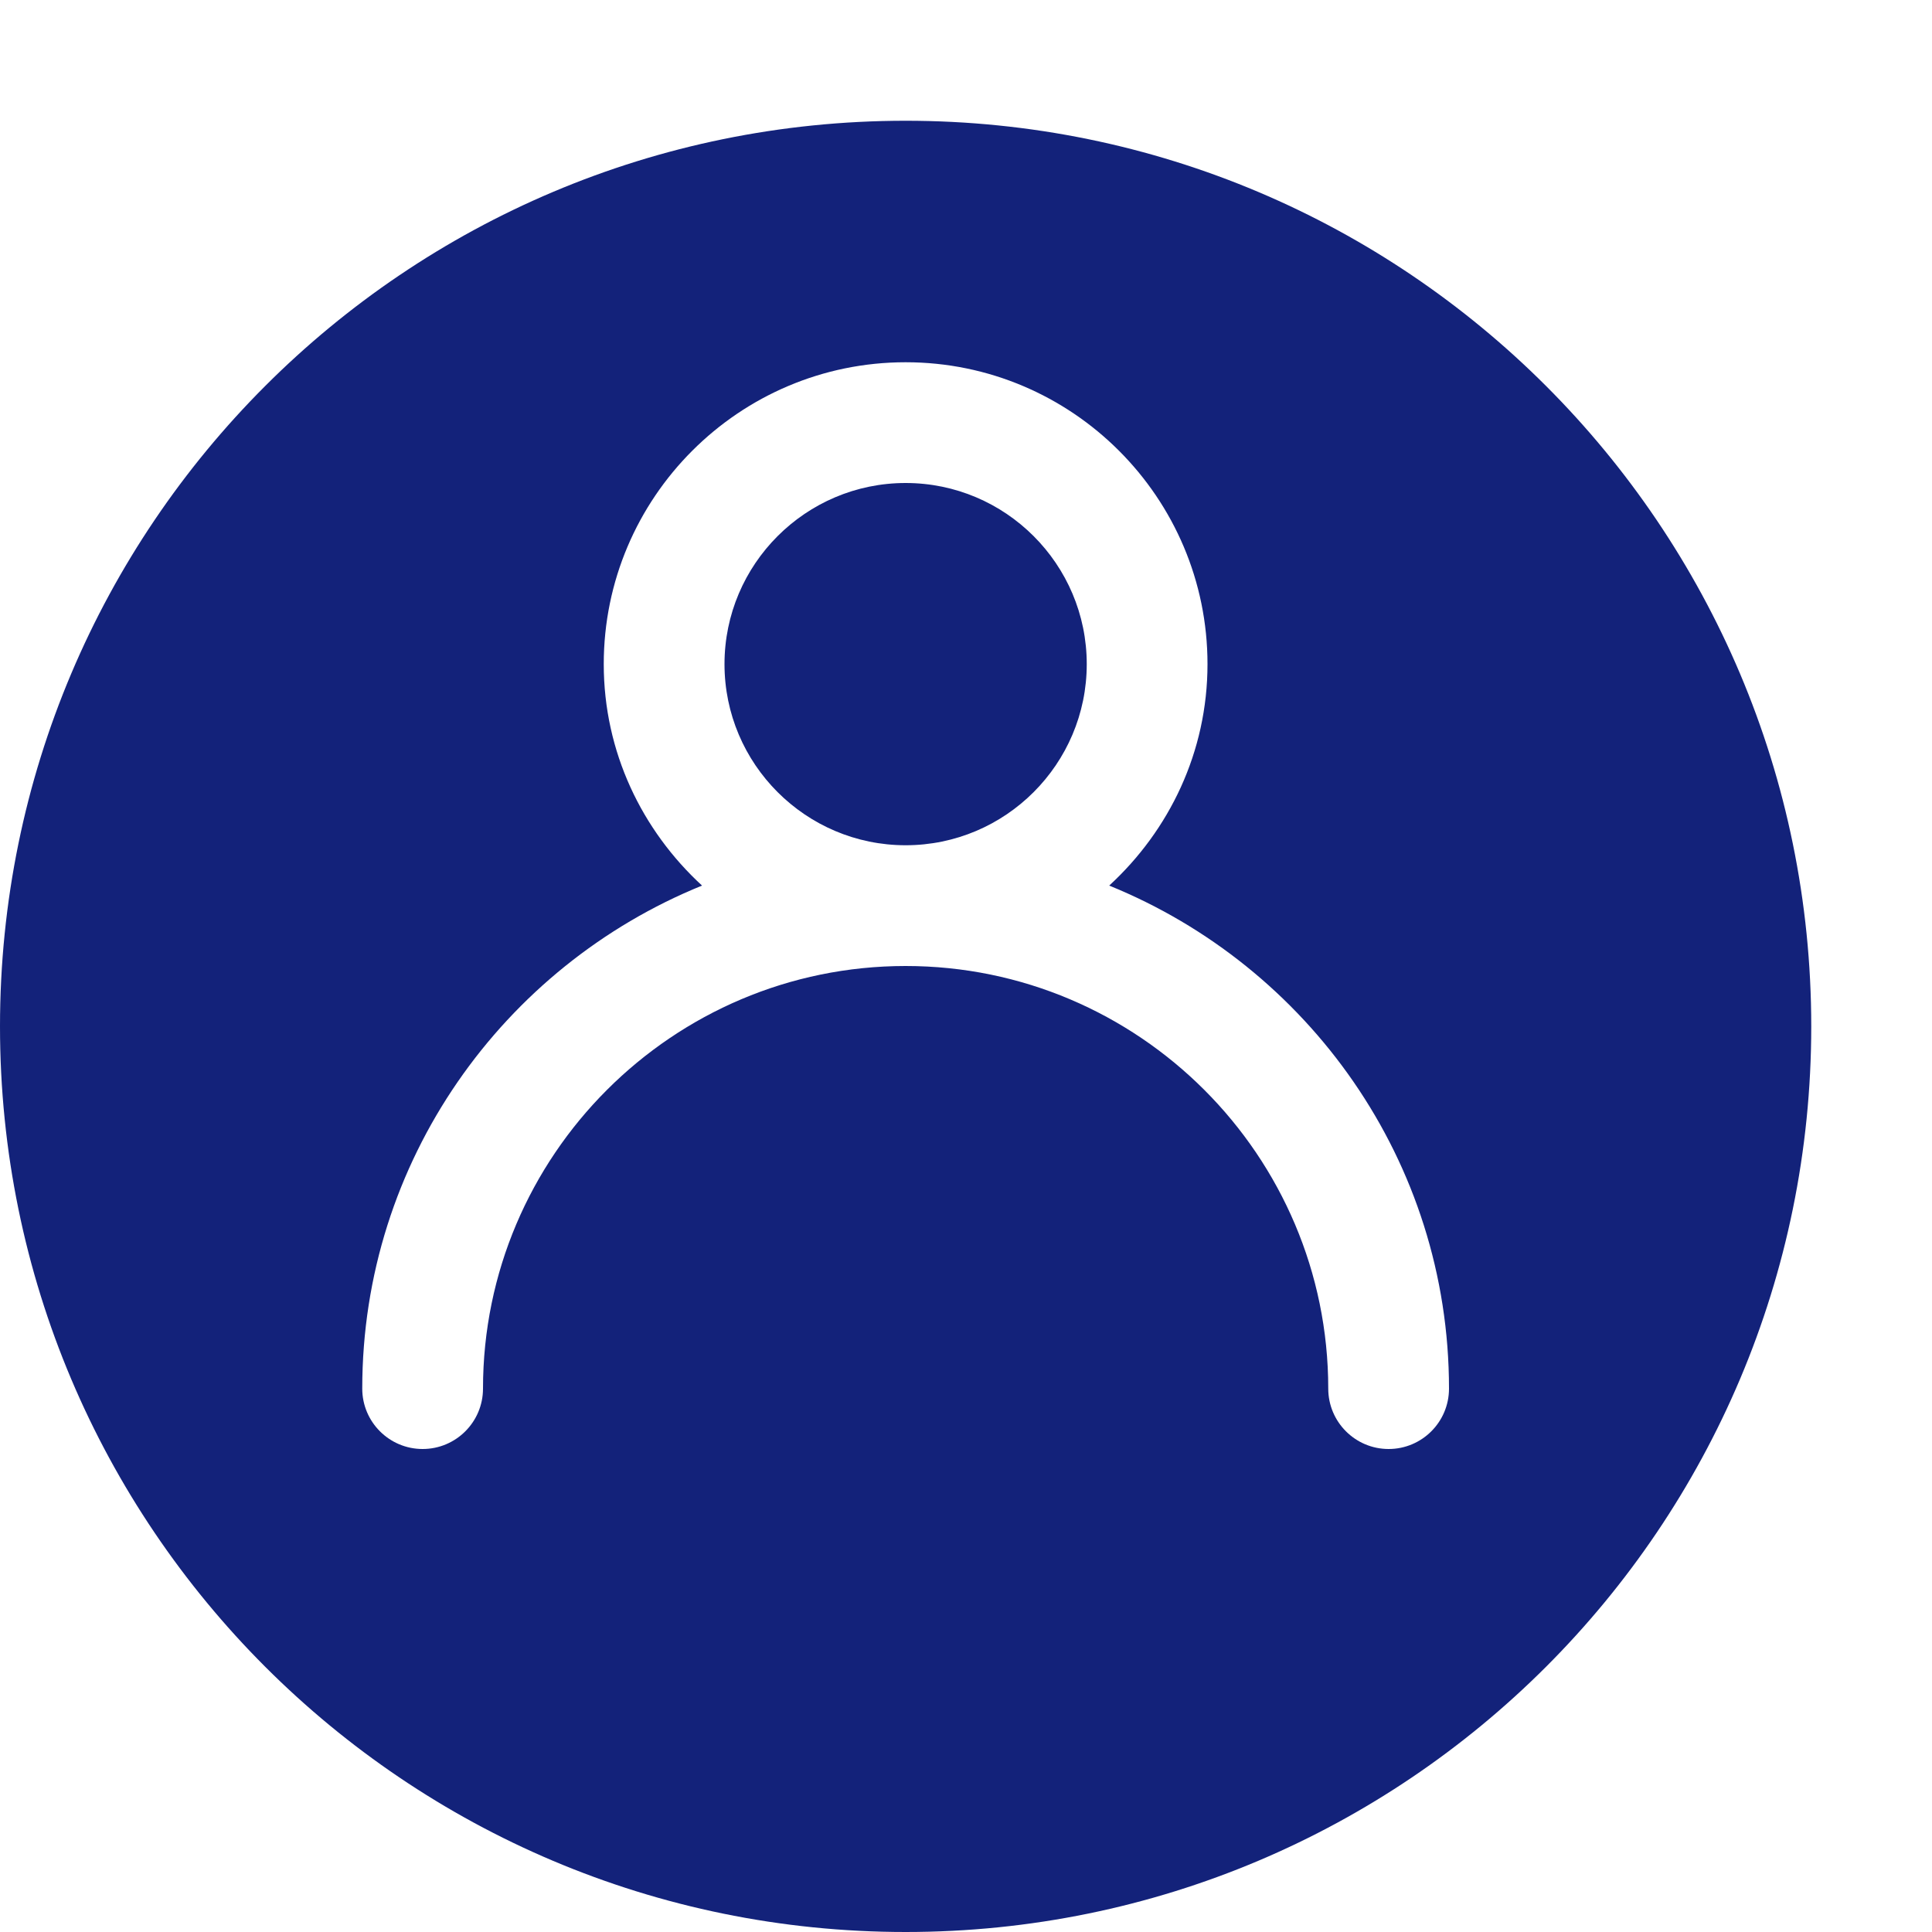 <?xml version="1.0" standalone="no"?><!DOCTYPE svg PUBLIC "-//W3C//DTD SVG 1.1//EN" "http://www.w3.org/Graphics/SVG/1.1/DTD/svg11.dtd"><svg t="1517879902846" class="icon" style="" viewBox="0 0 1024 1024" version="1.1" xmlns="http://www.w3.org/2000/svg" p-id="2676" xmlns:xlink="http://www.w3.org/1999/xlink" width="200" height="200"><defs><style type="text/css"></style></defs><path d="M480 256C427.072 256 384 299.072 384 352S427.072 448 480 448 576 404.928 576 352 532.928 256 480 256zM480 64C214.848 64 0 278.848 0 544S214.848 1024 480 1024 960 809.152 960 544 745.152 64 480 64zM736 768c-17.664 0-32-14.336-32-32C704 612.48 603.52 512 480 512S256 612.48 256 736C256 753.664 241.664 768 224 768S192 753.664 192 736c0-120.64 74.688-223.808 180.096-266.624C340.288 440.128 320 398.592 320 352 320 263.744 391.744 192 480 192S640 263.744 640 352c0 46.592-20.288 88.128-52.096 117.376C693.312 512.192 768 615.36 768 736 768 753.664 753.664 768 736 768z" p-id="2677" fill="#13227a"></path></svg>